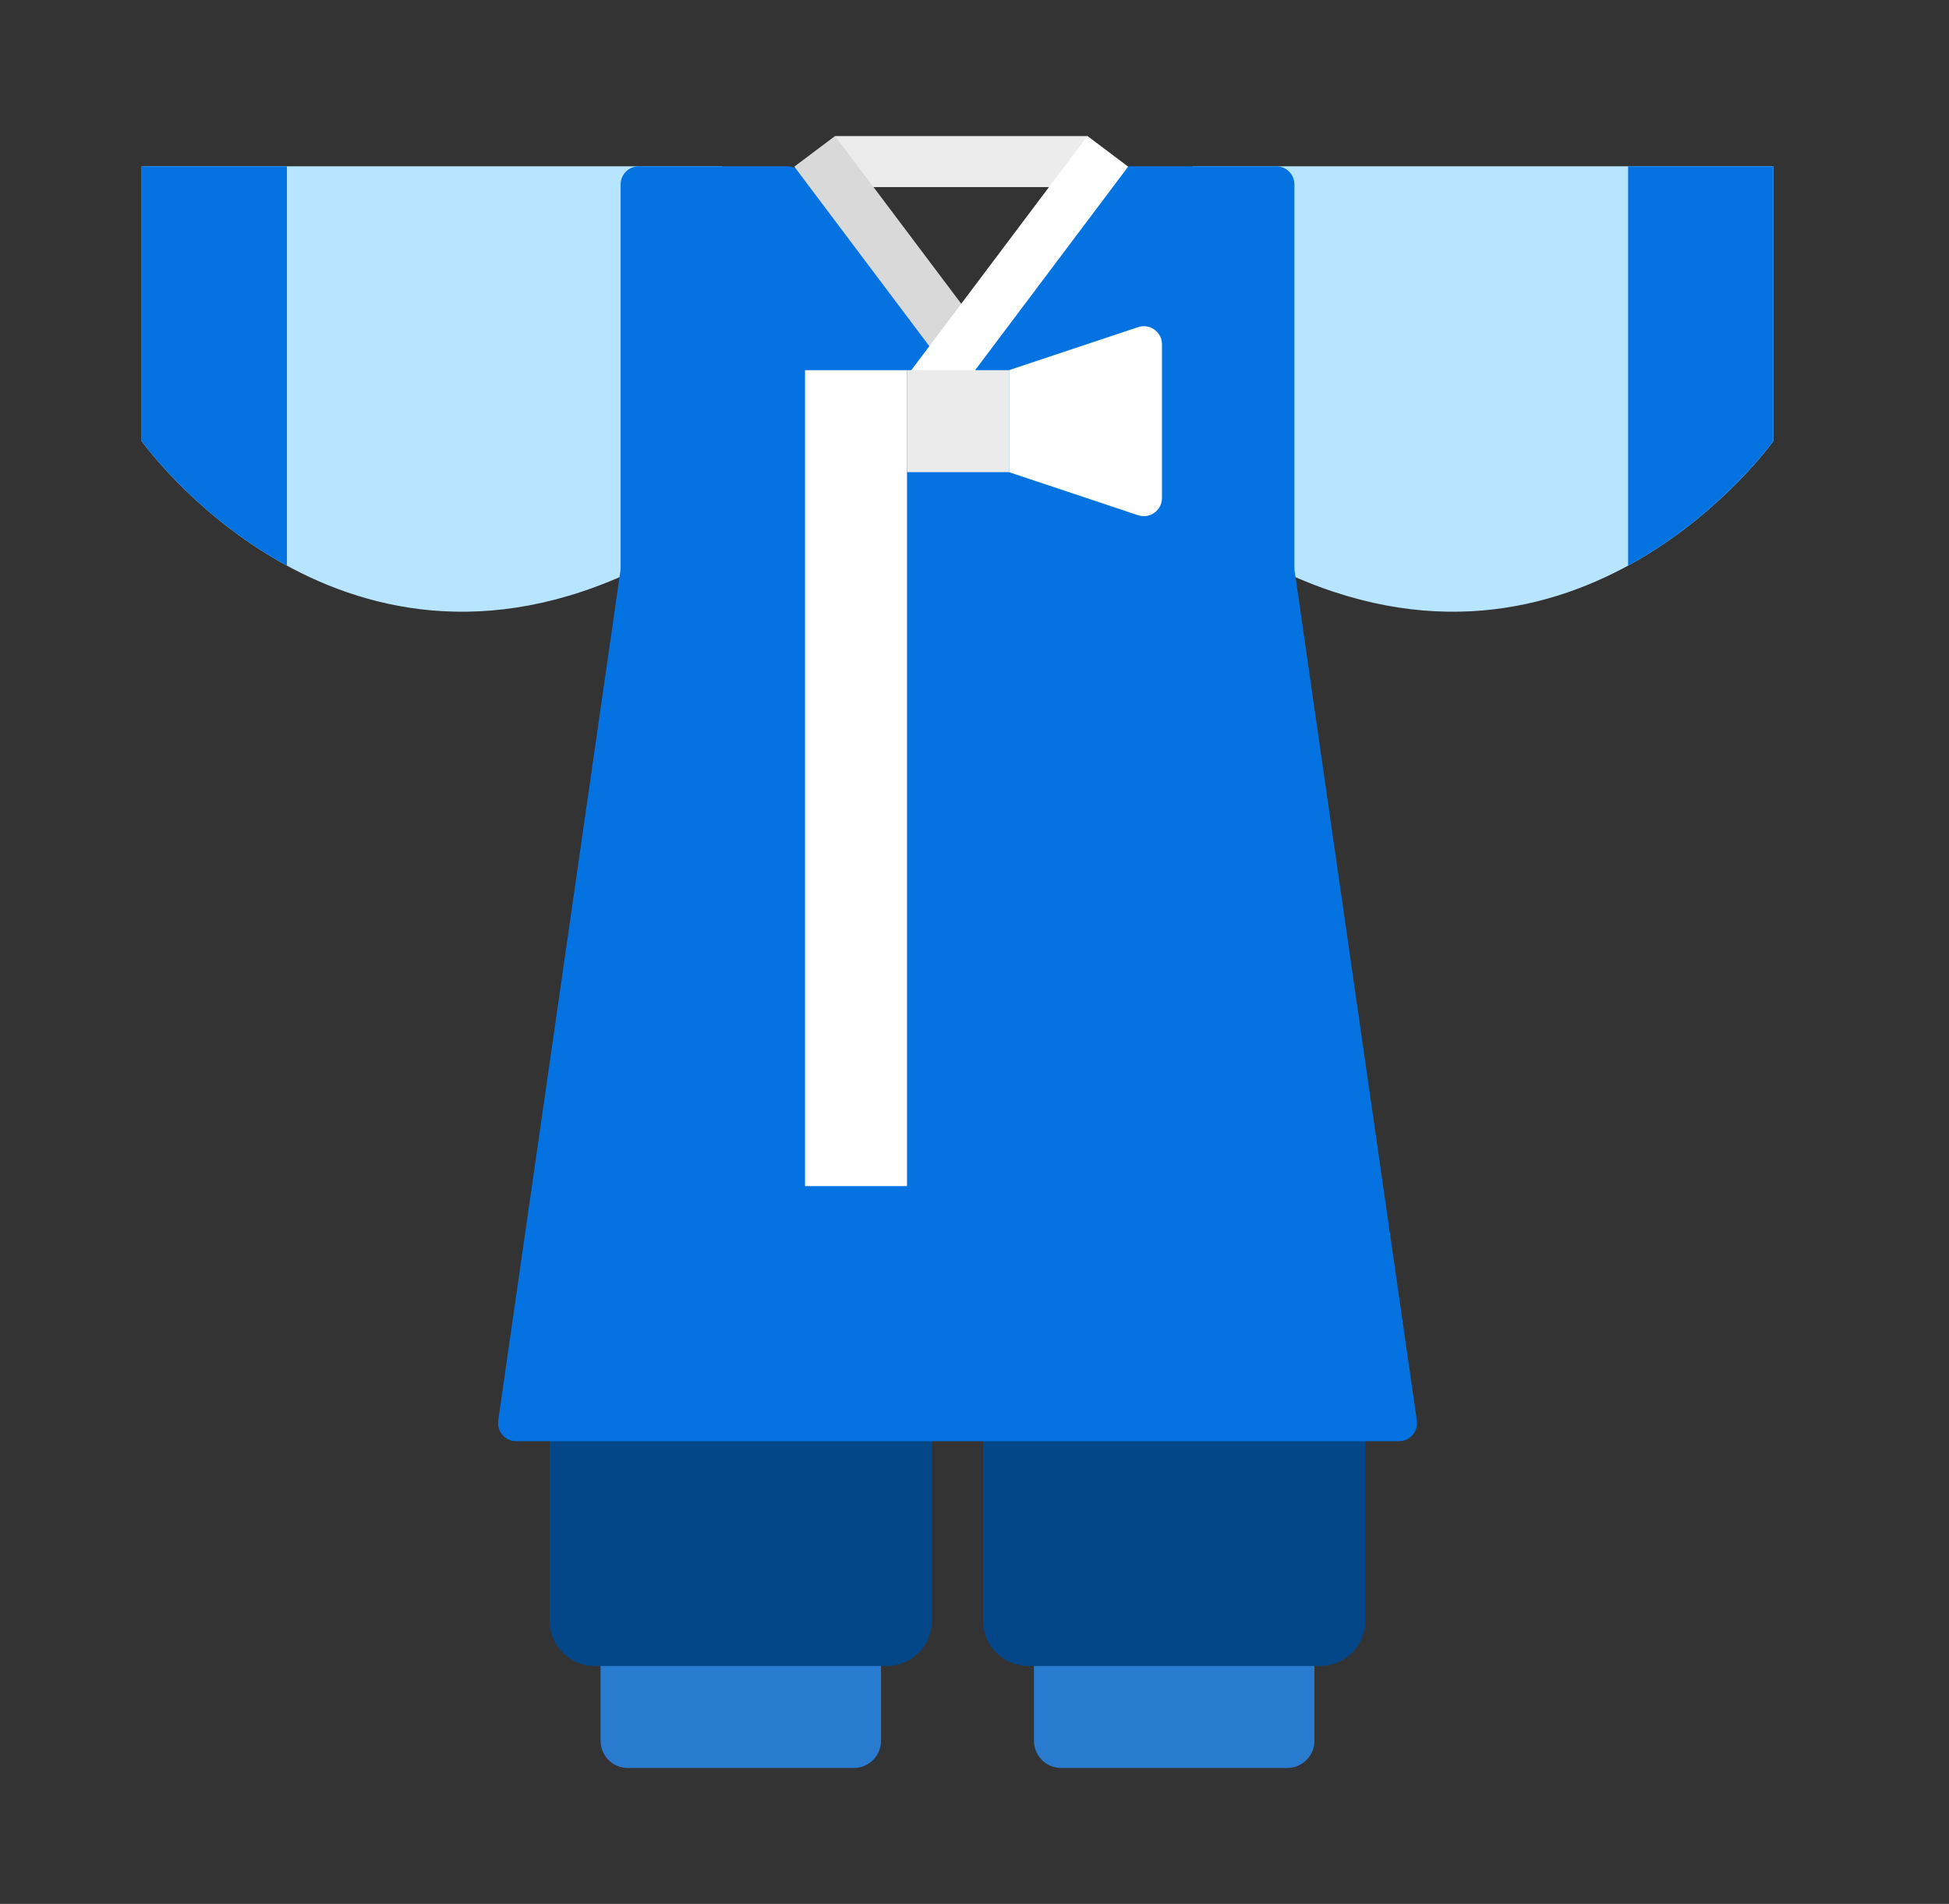 <svg width="43" height="42" viewBox="0 0 43 42" fill="none" xmlns="http://www.w3.org/2000/svg">
<rect x="0" y="0" width="43" height="42" fill="#333333" stroke="none"/>
<path fill-rule="evenodd" clip-rule="evenodd" d="M19.438 33.377H13.25V38.402C13.25 38.733 13.519 39.002 13.85 39.002H18.837C19.169 39.002 19.438 38.733 19.438 38.402V33.377ZM29 33.377H22.812V38.402C22.812 38.733 23.081 39.002 23.413 39.002H28.4C28.731 39.002 29 38.733 29 38.402V33.377Z" fill="#287BCE"/>
<path fill-rule="evenodd" clip-rule="evenodd" d="M20.562 30.002H12.125V35.752C12.125 36.304 12.573 36.752 13.125 36.752H19.562C20.115 36.752 20.562 36.304 20.562 35.752V30.002ZM30.125 30.002H21.688V35.752C21.688 36.304 22.135 36.752 22.688 36.752H29.125C29.677 36.752 30.125 36.304 30.125 35.752V30.002Z" fill="#034789"/>
<path fill-rule="evenodd" clip-rule="evenodd" d="M15.944 3.668H3.125V9.729C3.125 9.729 7.398 15.762 14.054 12.556H15.944V3.668ZM26.306 3.668H39.125V9.729C39.125 9.729 34.852 15.762 28.196 12.556H26.306V3.668Z" fill="#B7E5FF"/>
<path fill-rule="evenodd" clip-rule="evenodd" d="M3.125 3.668H6.33V12.478C4.282 11.362 3.125 9.729 3.125 9.729V3.668ZM15.944 12.556H15.944V3.668H15.944V12.556ZM39.125 3.668H35.92V12.478C37.968 11.363 39.125 9.729 39.125 9.729V3.668ZM26.306 12.556H26.306V3.668H26.306V12.556Z" fill="#0473E1"/>
<path fill-rule="evenodd" clip-rule="evenodd" d="M14.093 3.668C13.872 3.668 13.693 3.847 13.693 4.068V12.527C13.693 12.546 13.691 12.565 13.689 12.584L10.992 31.336C10.957 31.577 11.145 31.793 11.388 31.793H20.271H21.98H30.863C31.106 31.793 31.293 31.577 31.259 31.336L28.562 12.584C28.559 12.565 28.558 12.546 28.558 12.527V4.068C28.558 3.847 28.379 3.668 28.158 3.668H24.88C24.759 3.668 24.643 3.723 24.567 3.819L21.125 8.14L17.683 3.819C17.607 3.723 17.492 3.668 17.37 3.668H14.093Z" fill="#0473E1"/>
<rect x="18.424" y="3.002" width="5.569" height="1.125" fill="#ECECEC"/>
<path d="M17.761 3.666H18.886L21.588 7.269L20.999 7.983L17.761 3.666Z" fill="#F0F0F0"/>
<rect x="17.525" y="3.676" width="1.125" height="5.255" transform="rotate(-36.945 17.525 3.676)" fill="#D9D9D9"/>
<path d="M24.89 3.676L23.991 3L20.043 8.249L20.942 8.926L24.89 3.676Z" fill="white"/>
<rect x="17.761" y="8.166" width="2.25" height="18" fill="white"/>
<rect x="20.011" y="8.166" width="2.25" height="2.25" fill="#EBEBEB"/>
<path d="M22.261 8.166L25.109 7.217C25.368 7.13 25.636 7.323 25.636 7.596V10.986C25.636 11.259 25.368 11.452 25.109 11.366L22.261 10.416V8.166Z" fill="white"/>
</svg>

